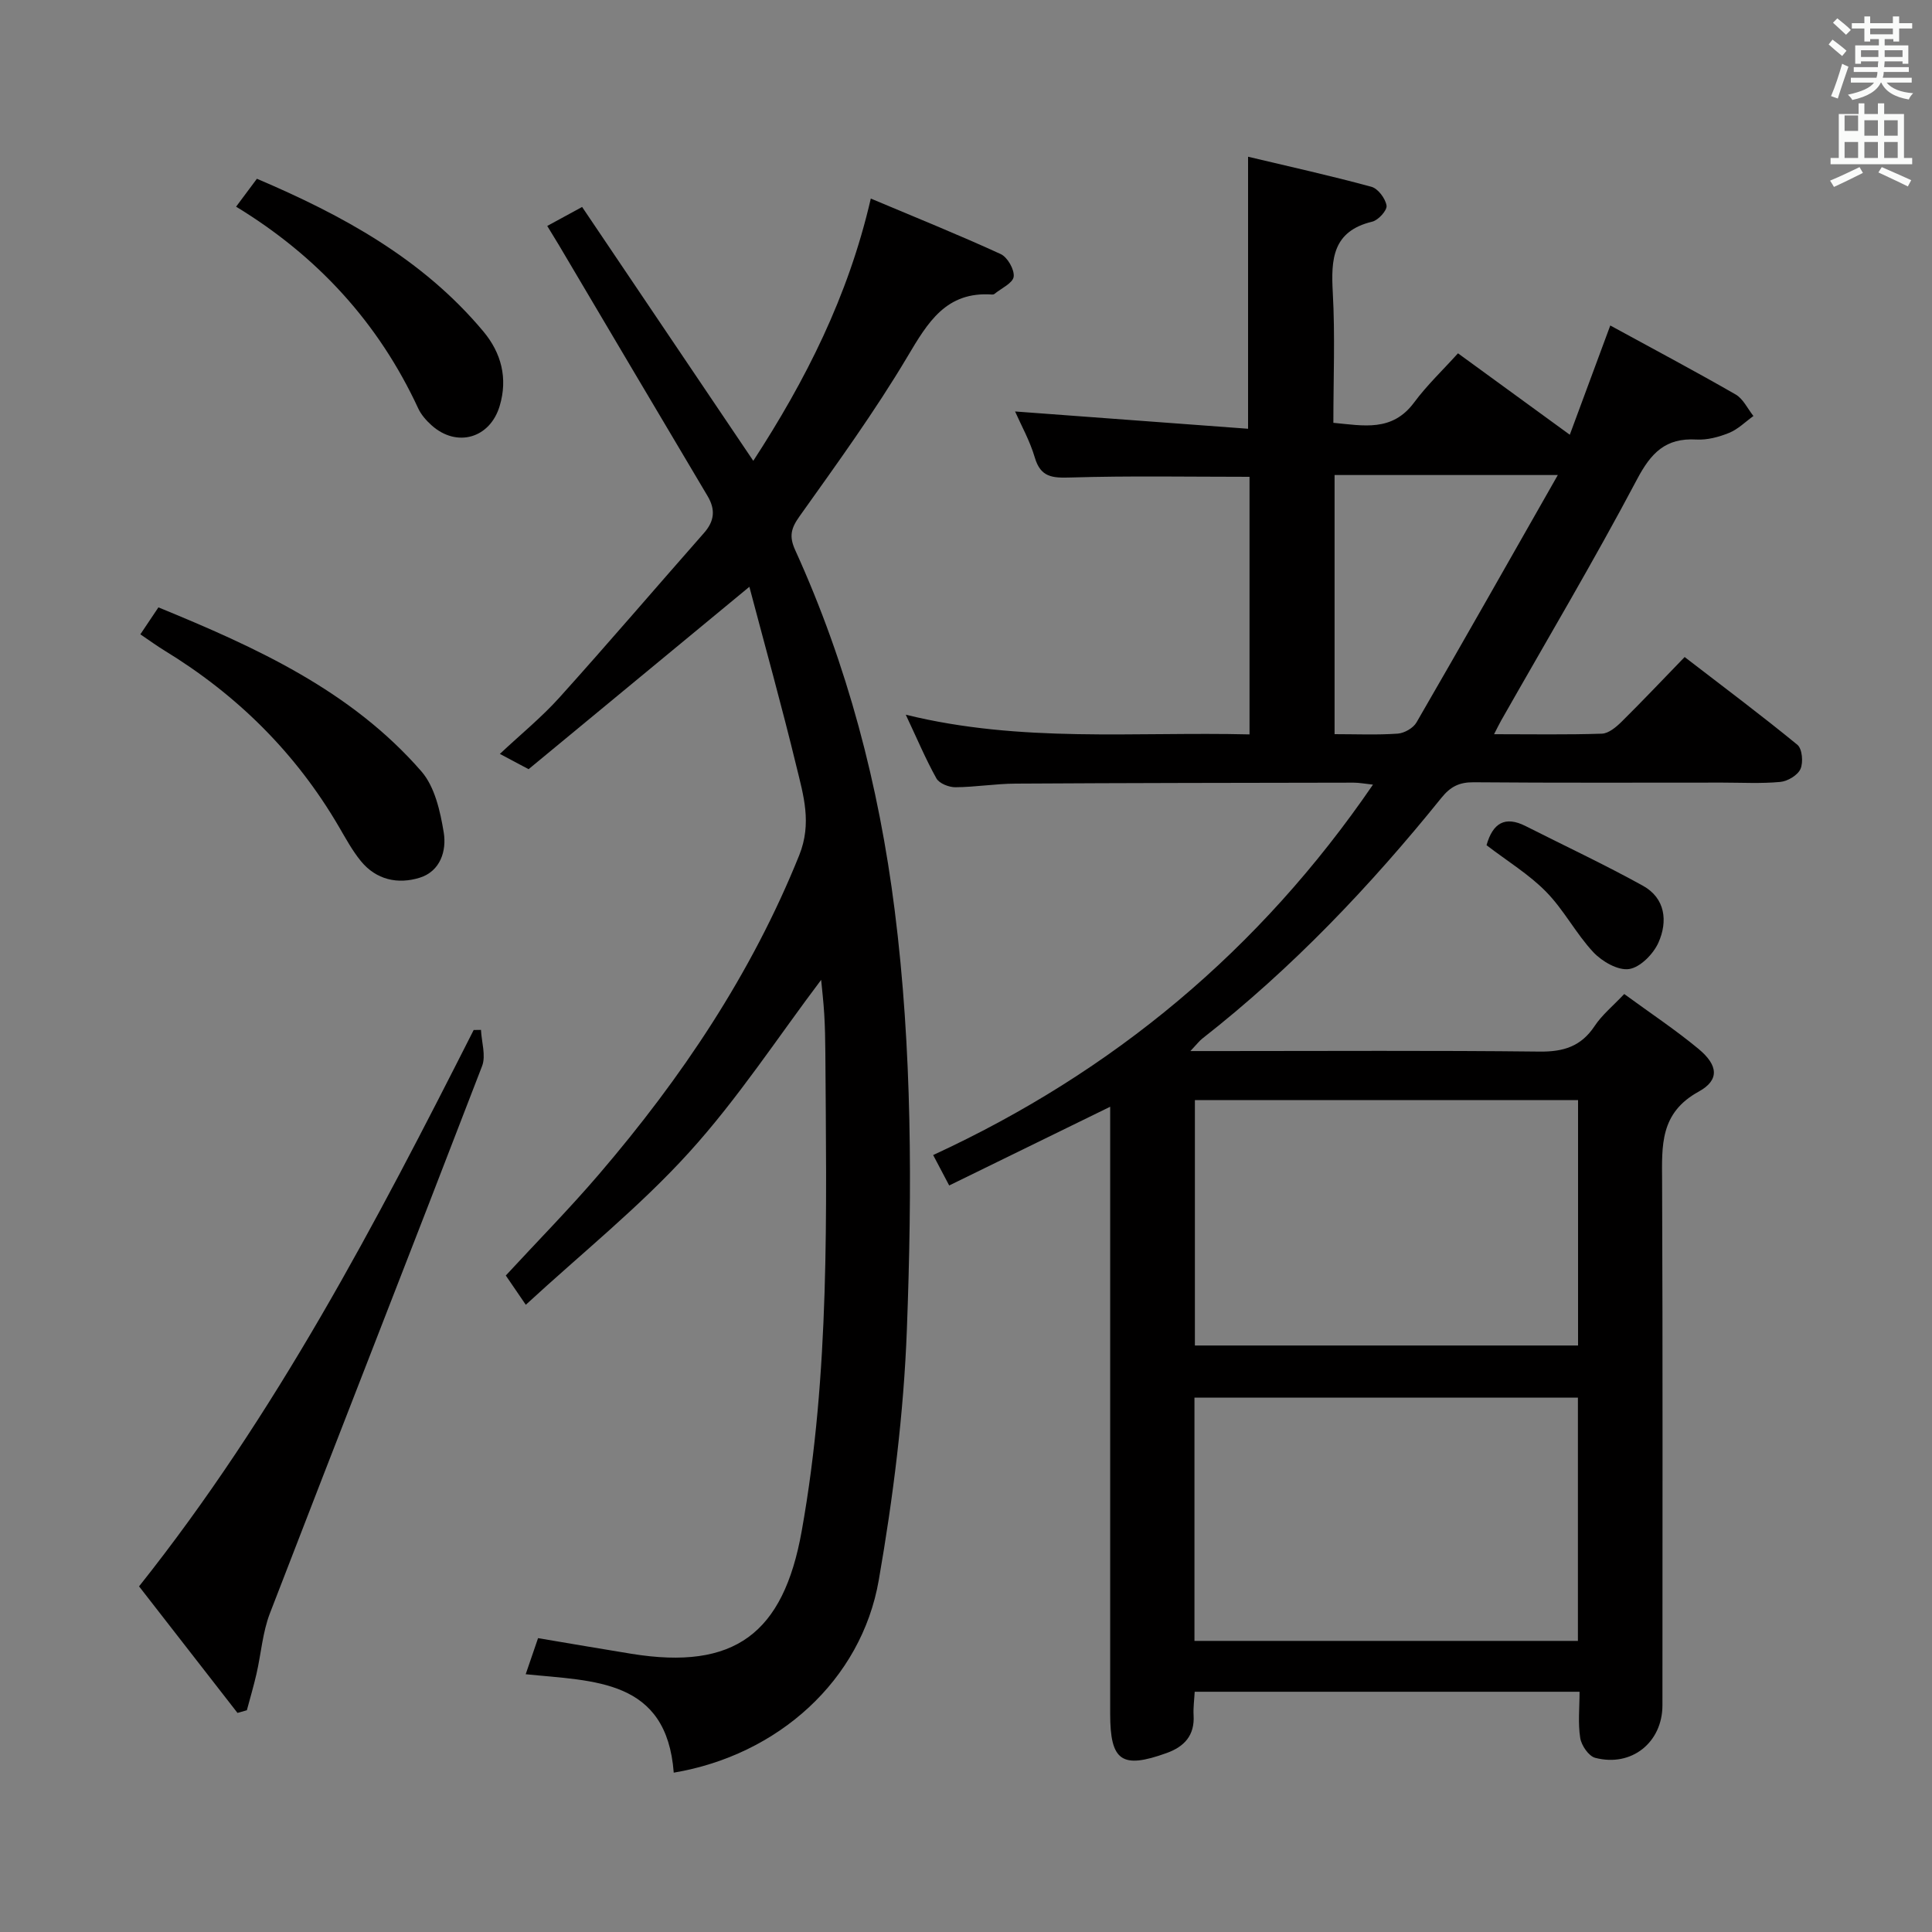 <svg enable-background="new 0 0 400 400" viewBox="0 0 400 400" xmlns="http://www.w3.org/2000/svg"><rect x="0" y="0" width="400" height="400" fill="#808080" stroke="none"/><path d="m378.6 9.2.8-1c.9.7 1.9 1.4 2.9 2.3l-.9 1.1c-1.1-.9-2-1.7-2.8-2.4zm.5 10.7c.9-2.1 1.6-4.3 2.3-6.7.4.2.8.4 1.3.6-.7 2.1-1.5 4.3-2.2 6.6zm.4-15.2.9-.9c1 .8 2 1.6 2.8 2.4l-1 1c-1-.9-1.9-1.8-2.7-2.5zm12.5-1.3h1.2v1.4h2.7v1.1h-2.7v2.7h-1.2v-.5h-1.8v1.3h4.9v3.8h-1.2v-.5h-3.7c0 .4-.1.9-.1 1.2h5.1v1h-5.2c0 .5-.1.9-.2 1.2h6v1h-5.2c1.1 1.3 2.9 2 5.5 2.2-.4.4-.7.8-.9 1.3-2.9-.5-4.8-1.6-5.7-3.5h-.1c-.8 1.7-2.7 2.9-5.9 3.6-.2-.4-.6-.8-.9-1.1 2.8-.6 4.6-1.4 5.4-2.5h-4.8v-1h5.3c.1-.3.2-.7.2-1.2h-4.9v-1h5c0-.4 0-.8.1-1.2h-3.6v.5h-1.2v-3.8h4.9v-1.3h-1.8v.5h-1.2v-2.7h-2.6v-1.1h2.6v-1.4h1.2v1.4h4.7v-1.4zm-6.7 8.4h3.6c0-.4 0-.9 0-1.4h-3.6zm1.9-4.7h4.7v-1.2h-4.7zm6.7 3.3h-3.7v1.4h3.7z" fill="#fafbfa"/><path d="m384.7 21.4h1.3v2.2h2.8v-2.2h1.3v2.2h4.1v9.1h1.7v1.3h-16.9v-1.3h1.7v-9.1h4.1v-2.2zm.3 13.2.7 1.2c-1.8.9-3.8 1.9-6 2.9-.2-.4-.5-.8-.8-1.3 2.4-1 4.4-2 6.1-2.8zm-3.1-7.5h2.8v-3.2h-2.8v4.2zm0 5.6h2.8v-3.3h-2.8zm4.1-4.6h2.8v-3.2h-2.8zm0 4.6h2.8v-3.3h-2.8zm3.6 1.9c2.1.9 4.1 1.8 6.1 2.7l-.7 1.3c-2.2-1.1-4.2-2-6.1-2.9zm3.3-9.7h-2.8v3.2h2.8zm-2.8 7.8h2.8v-3.3h-2.8z" fill="#fafbfa"/><g fill="#010000"><path d="m258.7 152.05c0-18.3 0-35.89 0-53.33-12.49 0-24.76-.23-37.01.14-3.76.11-6.23.02-7.45-4.15-1.02-3.47-2.84-6.7-4.08-9.52 16.01 1.19 32.07 2.38 48.24 3.58 0-19.4 0-37.45 0-56.32 8.59 2.04 17.11 3.93 25.53 6.22 1.37.37 2.9 2.42 3.14 3.89.16.97-1.7 3.03-2.96 3.33-8.26 1.99-8.55 7.8-8.17 14.73.49 8.8.12 17.64.12 26.92 6.23.58 12.17 1.92 16.71-4.2 2.66-3.59 5.95-6.71 9.09-10.19 8.07 5.88 15.32 11.15 23.15 16.86 2.75-7.44 5.43-14.65 8.38-22.62 8.88 4.85 17.5 9.42 25.95 14.28 1.57.9 2.48 2.94 3.69 4.46-1.67 1.2-3.19 2.74-5.03 3.49-2.12.86-4.55 1.51-6.79 1.38-6.38-.37-9.39 2.76-12.3 8.28-8.93 16.88-18.7 33.32-28.13 49.93-.39.69-.73 1.41-1.45 2.8 7.83 0 15.08.13 22.32-.11 1.39-.05 2.94-1.35 4.05-2.44 4.26-4.21 8.38-8.57 13.09-13.43 8.01 6.17 15.81 12 23.34 18.17 1 .82 1.25 3.64.64 5.01-.58 1.3-2.66 2.54-4.19 2.68-3.96.37-7.99.14-11.99.14-17.16 0-34.33.07-51.49-.07-2.96-.02-4.79.89-6.66 3.21-14.78 18.32-30.93 35.31-49.52 49.86-.61.48-1.09 1.13-2.46 2.58h6.3c22 0 44-.14 65.99.11 4.96.06 8.6-1.07 11.4-5.29 1.52-2.3 3.76-4.12 6.13-6.63 5.32 3.9 10.58 7.38 15.4 11.38 4.04 3.36 4.38 6.43.01 8.83-8.05 4.42-7.61 11.18-7.57 18.56.15 36.16.07 72.33.07 108.49 0 7.68-6.39 12.85-13.92 10.88-1.35-.35-2.86-2.57-3.1-4.11-.49-3.05-.14-6.22-.14-9.57-26.74 0-53 0-79.68 0-.09 1.67-.32 3.27-.23 4.86.25 4.17-1.91 6.51-5.59 7.83-9.27 3.34-11.68 1.68-11.68-8.12 0-40 0-79.99 0-119.99 0-1.77 0-3.55 0-5.7-11.37 5.56-22.18 10.85-33.33 16.3-1.16-2.21-2.07-3.92-3.32-6.3 37.31-17.21 67.62-42.46 91.06-76.69-1.61-.17-2.81-.41-4.02-.41-23.33.04-46.66.06-69.99.2-4.15.02-8.29.72-12.44.75-1.34.01-3.34-.78-3.93-1.82-2.24-4.01-4.03-8.28-6.35-13.2 23.84 5.88 47.32 3.5 71.17 4.08zm68.02 75.71c-26.49 0-52.88 0-79.33 0v50.81h79.33c0-17.01 0-33.77 0-50.81zm-79.42 111.97h79.39c0-16.97 0-33.67 0-50.36-26.65 0-52.99 0-79.39 0zm75.23-241.38c-16.67 0-31.4 0-46.22 0v53.65c4.52 0 8.82.19 13.08-.11 1.37-.1 3.21-1.15 3.88-2.32 9.65-16.66 19.12-33.41 29.26-51.22z"/><path d="m108.86 270.14c-1.82-2.66-2.92-4.28-4.14-6.06 6.52-7.06 13.16-13.8 19.3-20.97 17.08-19.94 31.57-41.49 41.45-66.04 2.66-6.62.88-12.4-.58-18.39-3.03-12.51-6.5-24.91-9.74-37.19-15.84 13.09-30.88 25.51-45.71 37.76-2.48-1.32-3.92-2.09-5.95-3.16 4.3-4.04 8.64-7.57 12.34-11.68 10.11-11.23 19.93-22.72 29.92-34.06 2.16-2.45 2.43-4.82.74-7.66-10.29-17.29-20.51-34.61-30.76-51.92-.67-1.13-1.37-2.25-2.43-3.99 2.25-1.22 4.33-2.35 7.22-3.93 11.78 17.48 23.46 34.79 35.44 52.56 10.78-16.57 19.65-33.98 24.33-54.3 9.31 3.92 18.19 7.5 26.89 11.49 1.41.65 2.88 3.22 2.69 4.69-.18 1.34-2.57 2.4-3.99 3.57-.12.1-.32.13-.48.12-9.53-.67-13.3 5.76-17.54 12.89-6.78 11.4-14.62 22.19-22.32 33.02-1.78 2.5-2.2 4.15-.9 7.01 10.81 23.76 17.33 48.7 20.6 74.59 3.64 28.85 3.6 57.83 2.52 86.75-.65 17.36-2.84 34.78-5.82 51.91-3.61 20.77-20.9 36.24-42.45 39.86-1.47-19.43-16.47-18.92-30.65-20.38.87-2.53 1.7-4.97 2.56-7.47 6.65 1.12 12.98 2.21 19.33 3.24 21.33 3.45 31.45-4.16 35.25-25.39 5.88-32.84 5.12-65.95 4.9-99.06-.02-2.66-.07-5.33-.23-7.99-.16-2.64-.47-5.26-.64-7.09-8.87 11.74-17.22 24.58-27.39 35.77-10.2 11.24-22.21 20.85-33.76 31.5z"/><path d="m49.17 354.64c-6.78-8.71-13.55-17.43-20.38-26.2 28.37-35.66 49.07-75.28 69.28-115.19.5-.01 1.01-.02 1.51-.02.12 2.51 1.06 5.34.23 7.49-14.54 37.81-29.36 75.51-43.93 113.3-1.52 3.95-1.82 8.36-2.78 12.54-.58 2.53-1.32 5.02-1.99 7.53-.65.18-1.3.36-1.94.55z"/><path d="m29.06 131.33c1.34-2.01 2.44-3.64 3.74-5.58 20.22 8.29 39.87 17.21 54.45 33.96 2.77 3.19 3.9 8.25 4.62 12.64.62 3.77-.68 8.03-4.97 9.37-4.53 1.41-9.02.45-12.2-3.46-1.77-2.17-3.13-4.69-4.55-7.12-8.91-15.26-21.07-27.28-36.11-36.46-1.54-.94-3.02-2.02-4.98-3.35z"/><path d="m48.88 42.79c1.64-2.2 2.83-3.79 4.31-5.78 17.68 7.53 34.32 16.57 46.9 31.63 3.68 4.41 5.09 9.66 3.36 15.42-2 6.69-8.87 8.67-14.09 4-1.09-.98-2.15-2.17-2.76-3.48-8.22-17.74-20.86-31.53-37.72-41.79z"/><path d="m307.77 174.99c1.29-4.56 3.8-6.14 8.11-3.95 8.1 4.1 16.33 7.95 24.26 12.34 4.67 2.58 5.18 7.38 3.23 11.76-1.05 2.37-3.77 5.14-6.08 5.49-2.28.35-5.6-1.56-7.39-3.47-3.6-3.84-6.09-8.75-9.77-12.5-3.55-3.63-8.03-6.35-12.36-9.67z"/></g></svg>